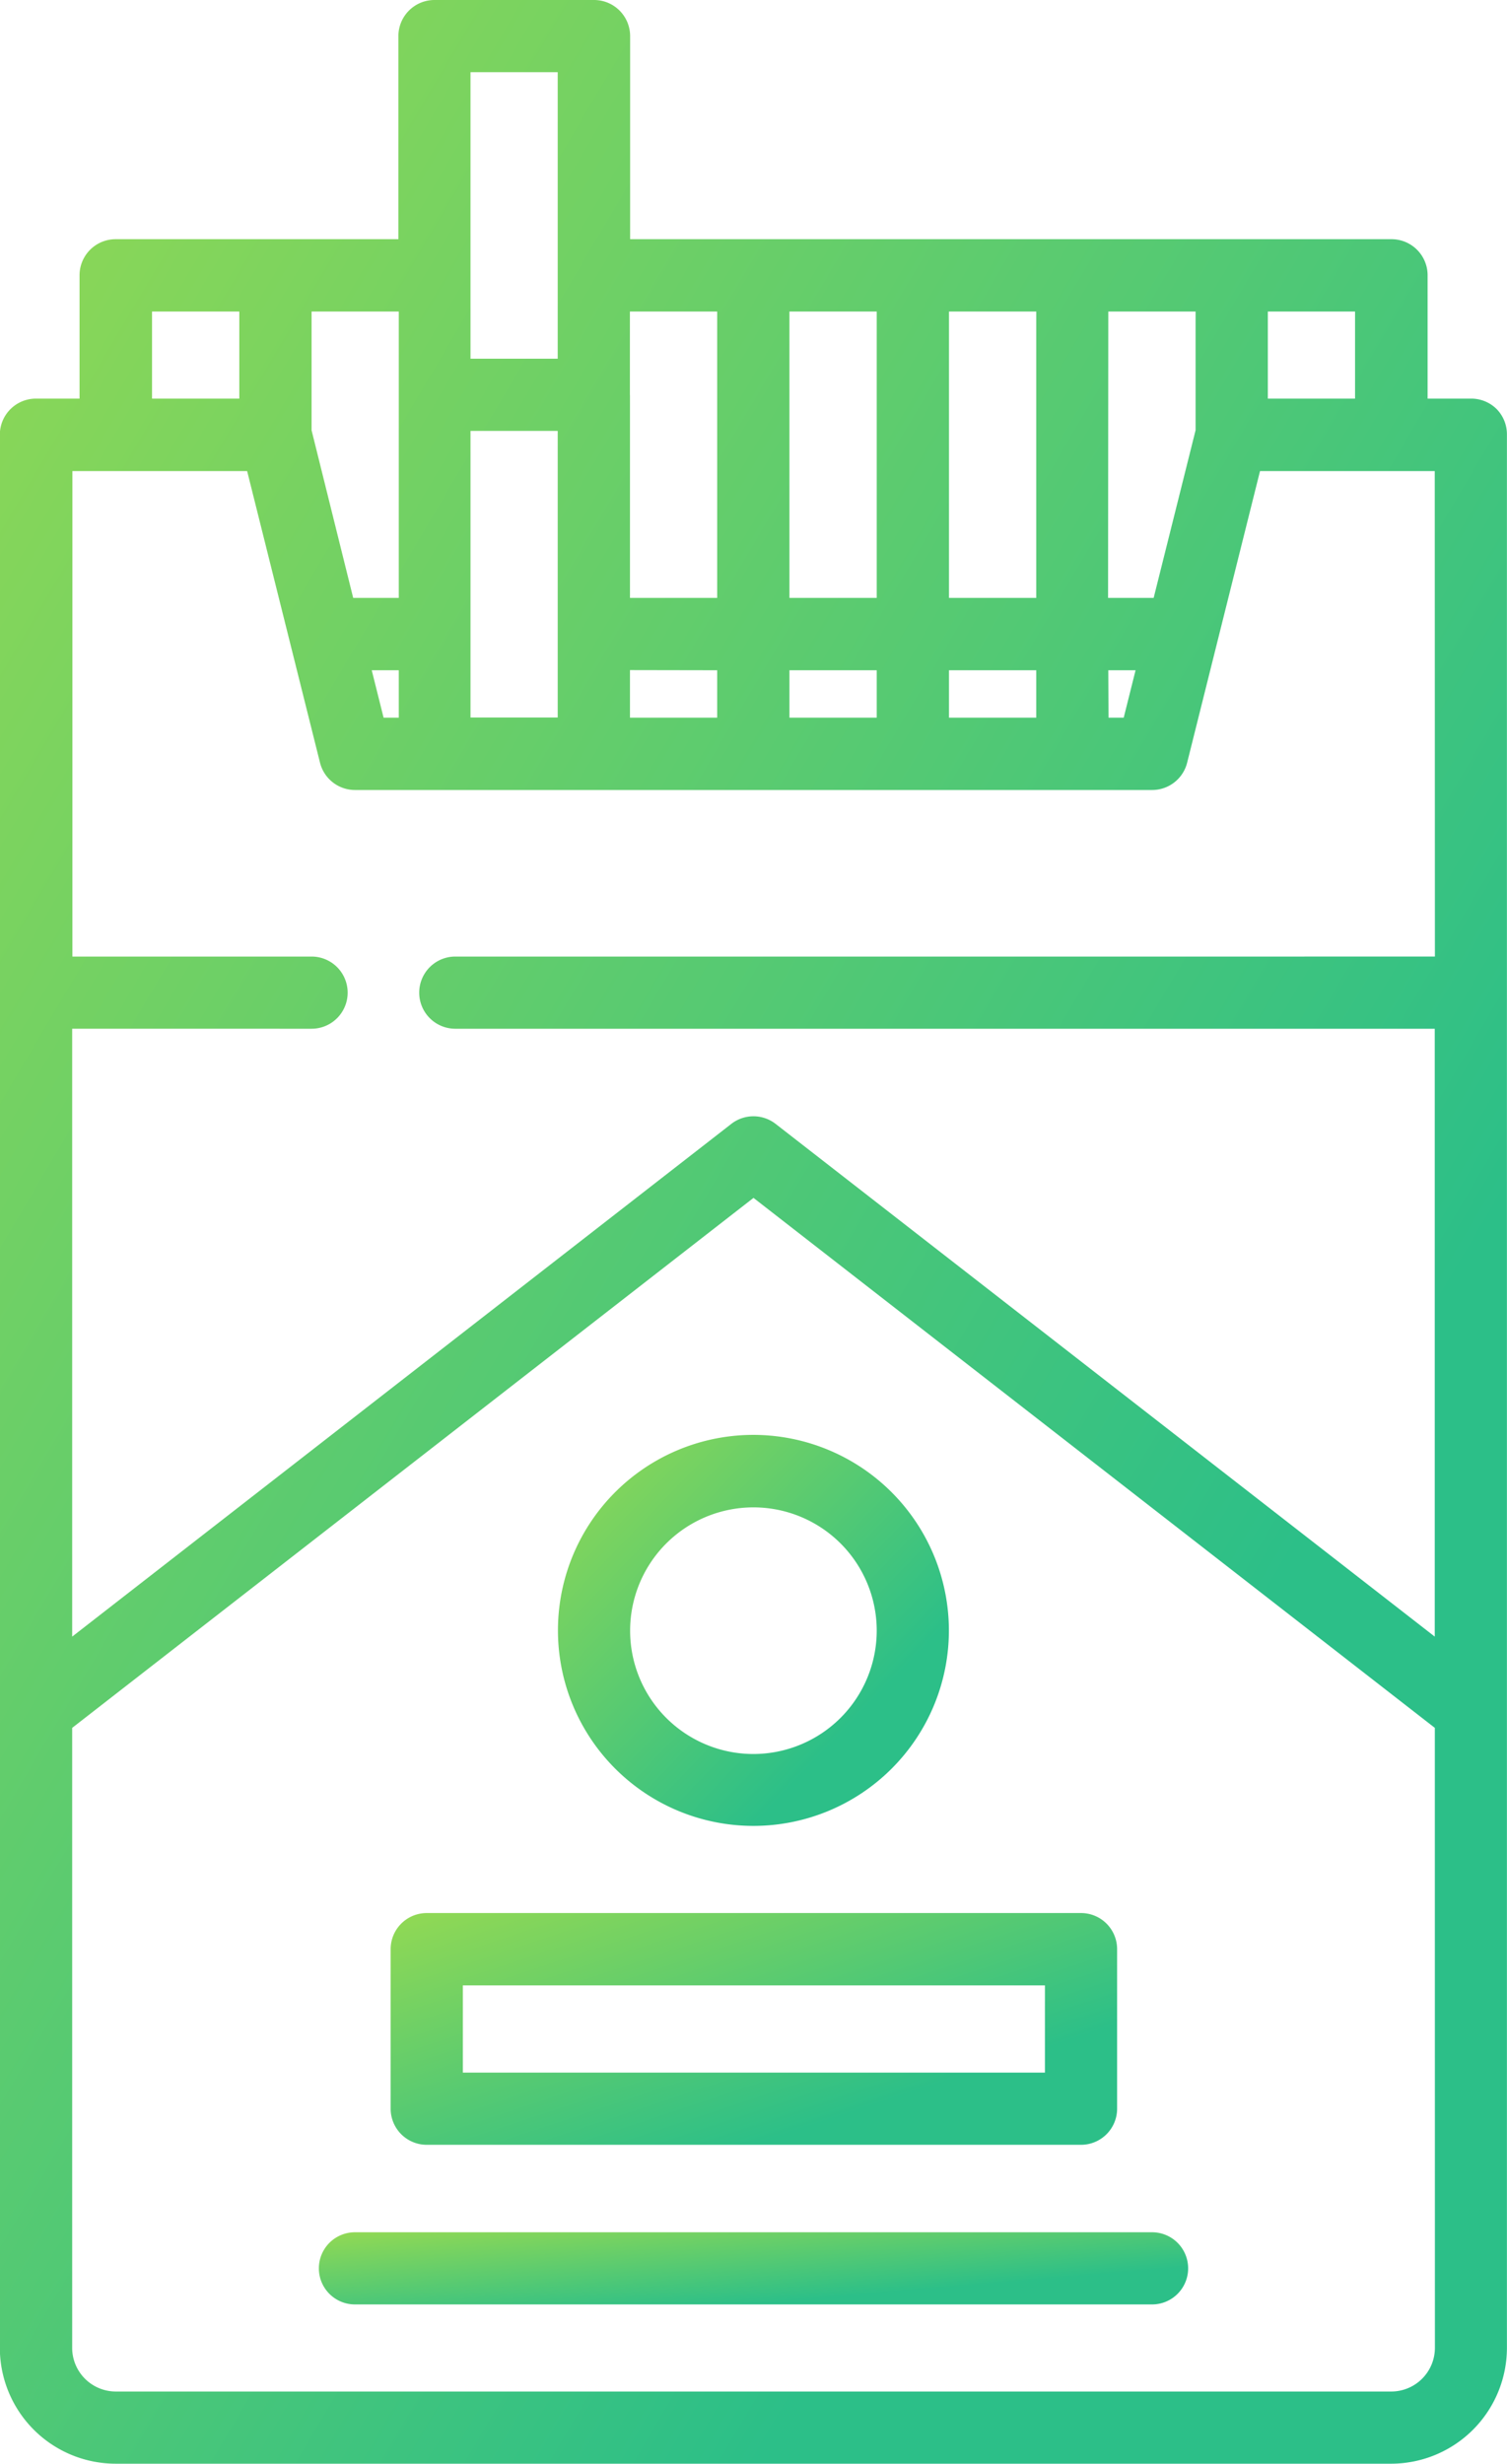<svg xmlns="http://www.w3.org/2000/svg" xmlns:xlink="http://www.w3.org/1999/xlink" width="19.836" height="32.426" viewBox="0 0 19.836 32.426">
  <defs>
    <linearGradient id="linear-gradient" x1="-0.541" x2="0.5" y2="1" gradientUnits="objectBoundingBox">
      <stop offset="0" stop-color="#b9e33f"/>
      <stop offset="1" stop-color="#2cbf88"/>
    </linearGradient>
  </defs>
  <g id="Grupo_284" data-name="Grupo 284" transform="translate(-323 -881.094)">
    <g id="cigarettes" transform="translate(223.601 881.094)">
      <g id="Grupo_102" data-name="Grupo 102" transform="translate(99.399)">
        <g id="Grupo_101" data-name="Grupo 101">
          <path id="Caminho_123" data-name="Caminho 123" d="M119.1,5.385a.475.475,0,0,0-.336-.139h-.574V3.623a.475.475,0,0,0-.475-.475H107.693V.475A.475.475,0,0,0,107.218,0h-2.1a.475.475,0,0,0-.475.475V3.148h-3.722a.475.475,0,0,0-.475.475V5.246h-.574a.475.475,0,0,0-.475.475v7.343h0V30.9a1.526,1.526,0,0,0,1.524,1.524H117.71a1.526,1.526,0,0,0,1.524-1.524V5.721A.475.475,0,0,0,119.1,5.385ZM116.087,4.1h1.148V5.246h-1.148Zm-2.1,0h1.149V5.662h0l-.552,2.207h-.6Zm0,4.721h.359l-.156.624h-.2ZM111.89,4.1h1.149V7.869H111.89Zm0,4.721h1.149v.624H111.89Zm-2.1-4.721h1.149V7.869h-1.149Zm0,4.721h1.149v.624h-1.149Zm-2.1-3.621h0V4.1h1.149V7.869h-1.148V5.2Zm1.149,3.621v.624h-1.148V8.819Zm-3.247-5.193s0,0,0,0,0,0,0,0V.95h1.148V4.721h-1.148Zm0,4.721s0,0,0,0,0,0,0,0V5.671h1.148V9.443h-1.148ZM103.5,4.1h1.148V7.869h-.6L103.5,5.662Zm1.148,4.721v.624h-.2l-.156-.624ZM101.4,4.1h1.149V5.246H101.4Zm16.886,26.8a.575.575,0,0,1-.574.574H100.923a.575.575,0,0,1-.574-.574V22.74l8.968-6.975,8.968,6.975Zm0-18.311H105.392a.475.475,0,1,0,0,.95h12.892v8l-8.676-6.748a.475.475,0,0,0-.583,0l-8.676,6.748v-8H103.5a.475.475,0,0,0,0-.95h-3.148V6.2h2.3l.959,3.837a.475.475,0,0,0,.461.36h10.492a.475.475,0,0,0,.461-.36l.959-3.837h2.3Z" transform="translate(-99.399)" fill="url(#linear-gradient)"/>
        </g>
      </g>
      <g id="Grupo_104" data-name="Grupo 104" transform="translate(106.743 18.886)">
        <g id="Grupo_103" data-name="Grupo 103">
          <path id="Caminho_124" data-name="Caminho 124" d="M217.939,298.2a2.573,2.573,0,1,0,2.573,2.573A2.576,2.576,0,0,0,217.939,298.2Zm0,4.2a1.623,1.623,0,1,1,1.623-1.623A1.625,1.625,0,0,1,217.939,302.4Z" transform="translate(-215.366 -298.202)" fill="url(#linear-gradient)"/>
        </g>
      </g>
      <g id="Grupo_106" data-name="Grupo 106" transform="translate(104.536 25.181)">
        <g id="Grupo_105" data-name="Grupo 105">
          <path id="Caminho_125" data-name="Caminho 125" d="M189.6,397.6h-8.612a.475.475,0,0,0-.475.475v2.1a.475.475,0,0,0,.475.475H189.6a.475.475,0,0,0,.475-.475v-2.1A.475.475,0,0,0,189.6,397.6Zm-.475,2.1h-7.662v-1.148h7.662Z" transform="translate(-180.508 -397.604)" fill="url(#linear-gradient)"/>
        </g>
      </g>
      <g id="Grupo_108" data-name="Grupo 108" transform="translate(103.596 29.378)">
        <g id="Grupo_107" data-name="Grupo 107">
          <path id="Caminho_126" data-name="Caminho 126" d="M176.634,463.873H166.142a.475.475,0,1,0,0,.95h10.492a.475.475,0,1,0,0-.95Z" transform="translate(-165.667 -463.873)" fill="url(#linear-gradient)"/>
        </g>
      </g>
    </g>
  </g>
</svg>
